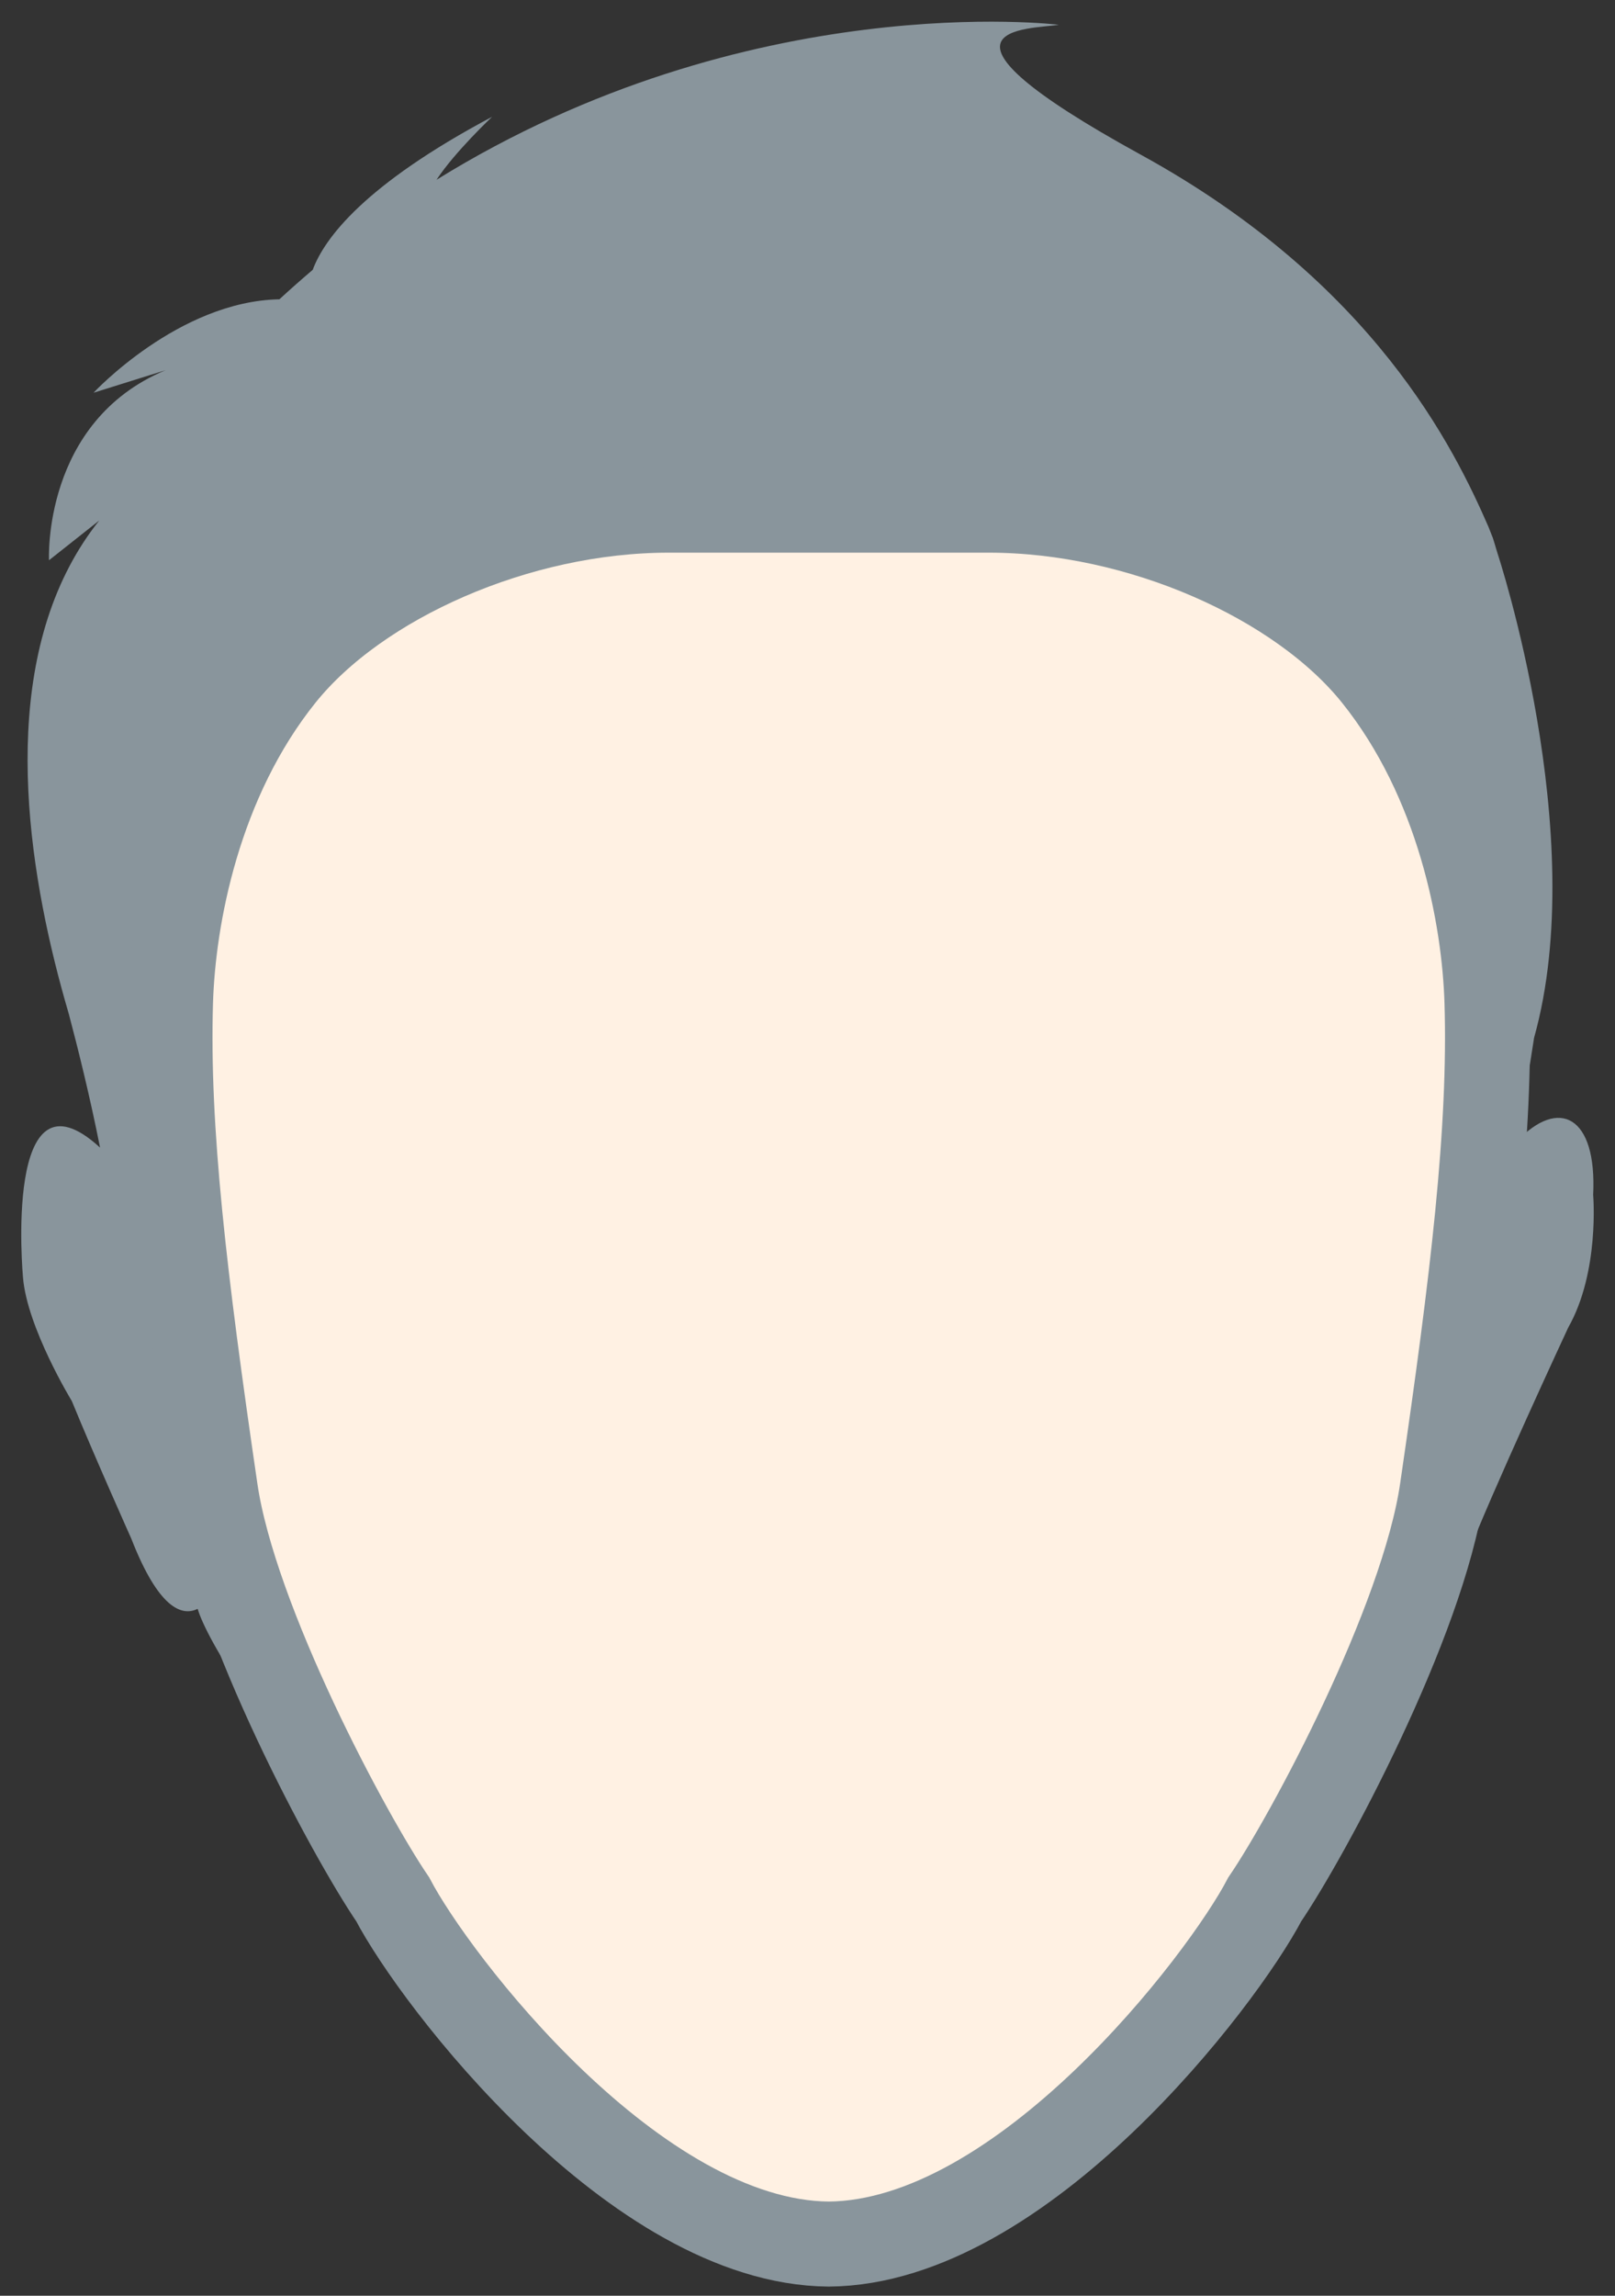 <svg width="38" height="54" viewBox="0 0 38 54" fill="none" xmlns="http://www.w3.org/2000/svg">
<rect x="0" y="0" width="38" height="54" fill="#333333" stroke="none"/>
<g id="oval">
<path id="Fill 1" fill-rule="evenodd" clip-rule="evenodd" d="M33.376 37.461C34.101 38.028 34.476 36.715 34.476 36.715C35.08 35.136 36.899 31.227 36.899 31.227C37.643 29.917 37.486 28.106 37.486 28.106C37.578 26.245 36.676 25.801 35.689 26.85C35.795 26.275 36.004 25.024 36.096 24.41C37.433 19.644 35.235 13.013 35.235 13.013C35.077 12.49 35.171 12.779 35.024 12.395C34.227 10.571 32.346 6.659 26.846 3.641C21.301 0.598 24.227 0.693 24.914 0.583C24.914 0.583 17.614 -0.321 10.271 4.229C10.703 3.571 11.579 2.747 11.579 2.747C8.574 4.344 7.634 5.604 7.358 6.347C7.096 6.57 6.834 6.801 6.574 7.04C4.202 7.084 2.201 9.238 2.201 9.238L3.894 8.708C0.991 9.92 1.153 13.178 1.153 13.178L2.335 12.243C2.065 12.582 1.832 12.942 1.634 13.319C-0.012 16.449 0.705 20.743 1.617 23.842C1.825 24.625 2.117 25.792 2.354 26.993C0.066 24.896 0.541 30.048 0.541 30.048C0.637 31.229 1.69 32.955 1.69 32.955C2.228 34.269 3.088 36.188 3.088 36.188C3.735 37.848 4.286 38.023 4.651 37.842C5.043 39.214 10.214 47.412 19.002 47.412C27.789 47.412 32.869 39.418 33.376 37.461Z" fill="#89959C"/>
<path id="Fill 43" fill-rule="evenodd" clip-rule="evenodd" d="M23.272 12H15.728C12.19 12 8.444 13.664 6.649 15.896C4.664 18.365 4.071 21.581 4.012 23.573C3.922 26.578 4.342 30.087 5.066 35.039C5.521 38.156 8.227 43.191 9.24 44.675C10.234 46.578 14.947 52.748 19.5 52.784C24.054 52.748 28.766 46.578 29.76 44.675C30.774 43.191 33.478 38.156 33.934 35.039C34.658 30.087 35.078 26.578 34.988 23.573C34.928 21.581 34.336 18.365 32.351 15.896C30.555 13.664 26.81 12 23.272 12Z" fill="#FFF1E3" stroke="#89959C" stroke-width="2"/>
</g>
</svg>
